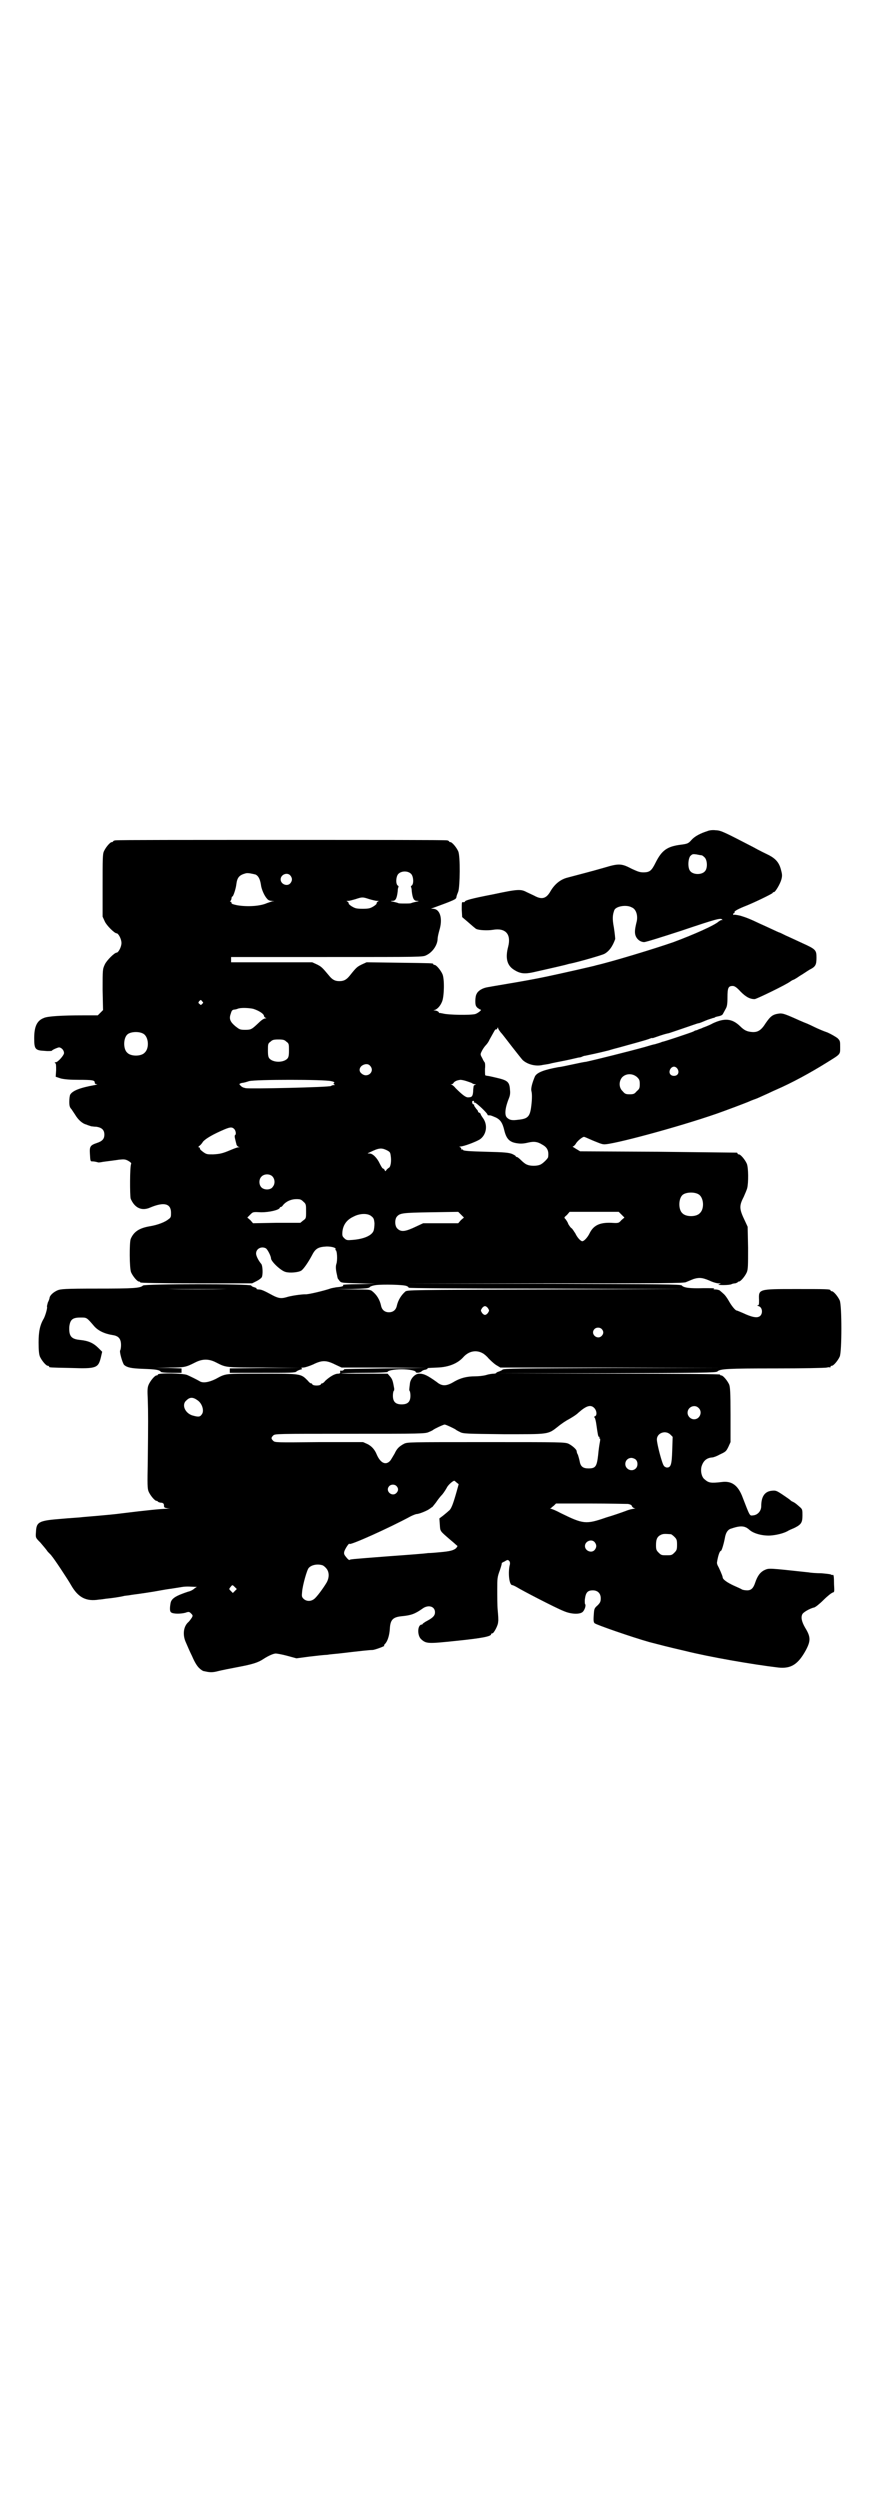 <?xml version="1.0" standalone="no"?>
<!DOCTYPE svg PUBLIC "-//W3C//DTD SVG 20010904//EN"
 "http://www.w3.org/TR/2001/REC-SVG-20010904/DTD/svg10.dtd">
<svg version="1.0" xmlns="http://www.w3.org/2000/svg"
 width="1000pt" height="2850pt" viewBox="0 0 1000 2850"
 preserveAspectRatio="xMidYMid meet">
<g transform="translate(0,2850) scale(0.5,-0.5)"
fill="#000000" stroke="none">
<path d="M1613 3805 c-16 -5 -29 -12 -36 -20 -7 -8 -9 -9 -25 -11 -31 -4 -43
-13 -57 -41 -9 -18 -13 -22 -28 -22 -8 0 -13 2 -26 8 -23 12 -29 13 -62 3 -31
-9 -59 -16 -85 -23 -16 -4 -29 -15 -38 -30 -10 -18 -20 -21 -38 -11 -6 3 -13
6 -17 8 -13 7 -20 7 -76 -5 -52 -10 -65 -14 -65 -17 0 -1 -2 -1 -4 -1 -3 1 -3
-1 -3 -17 l1 -17 14 -12 c8 -7 16 -14 18 -15 6 -3 26 -4 38 -2 29 5 42 -10 35
-38 -7 -26 -3 -43 13 -53 14 -9 24 -10 43 -6 18 4 62 14 74 17 4 1 10 3 12 3
19 4 71 19 77 22 11 6 19 17 25 34 0 2 -1 13 -3 26 -4 21 -3 29 1 40 4 9 28
13 40 6 10 -4 14 -19 11 -32 -4 -16 -5 -24 -3 -31 3 -10 12 -16 20 -16 4 0 42
12 85 26 80 27 91 30 93 25 1 -1 1 -1 0 -1 -1 1 -4 0 -8 -3 -10 -9 -55 -29
-103 -47 -46 -16 -142 -45 -177 -53 -2 -1 -21 -5 -42 -10 -58 -13 -79 -18
-136 -28 -59 -10 -59 -10 -70 -12 -11 -2 -21 -8 -24 -15 -2 -3 -3 -10 -3 -16
0 -10 1 -12 5 -16 3 -2 6 -4 7 -4 4 0 -6 -8 -12 -10 -11 -3 -62 -2 -73 1 -5 1
-9 2 -9 1 0 0 -1 1 -2 3 -1 1 -5 3 -8 3 -4 0 -4 1 -1 1 6 2 13 9 17 19 5 11 6
52 1 63 -4 9 -14 21 -18 21 -2 0 -3 1 -3 2 0 2 -2 2 -79 3 l-73 1 -11 -5 c-10
-5 -12 -6 -27 -25 -8 -10 -14 -13 -24 -13 -10 0 -16 3 -24 13 -15 18 -17 20
-27 25 l-11 5 -92 0 -93 0 0 6 0 6 219 0 c217 0 218 0 226 4 15 7 26 24 26 38
0 3 2 12 4 19 8 26 2 49 -15 49 -4 0 -5 1 -2 1 5 2 45 16 51 20 3 1 5 4 5 6 0
2 2 7 4 12 4 11 5 81 0 92 -4 9 -14 21 -18 21 -2 0 -3 1 -3 2 0 0 -2 2 -5 2
-4 1 -173 1 -378 1 -205 0 -374 0 -377 -1 -4 0 -6 -2 -6 -2 0 -1 -1 -2 -3 -2
-4 0 -14 -12 -18 -21 -3 -6 -3 -18 -3 -78 l0 -71 5 -11 c4 -9 22 -27 27 -27 4
0 11 -13 11 -22 0 -9 -7 -22 -11 -22 -5 0 -23 -18 -27 -27 -5 -11 -5 -11 -5
-58 l1 -46 -6 -6 -6 -6 -33 0 c-49 0 -82 -2 -90 -6 -16 -6 -22 -20 -22 -46 0
-25 2 -28 24 -29 9 -1 16 0 16 0 0 2 14 8 17 8 6 -1 11 -7 11 -13 0 -5 -14
-21 -19 -21 -3 0 -3 0 -1 -2 2 -1 2 -6 2 -16 l-1 -15 12 -4 c9 -2 21 -3 40 -3
32 0 37 -1 37 -6 0 -3 2 -4 5 -4 2 0 0 -1 -5 -2 -34 -6 -51 -13 -56 -22 -1 -2
-2 -9 -2 -16 0 -9 1 -13 5 -17 2 -3 6 -9 8 -12 7 -12 17 -21 26 -23 4 -2 9 -3
11 -4 2 0 7 -1 12 -1 12 -2 18 -7 18 -18 0 -10 -5 -15 -17 -19 -15 -5 -17 -8
-16 -24 1 -18 1 -18 6 -18 4 0 8 -1 12 -2 1 -1 7 0 12 1 22 3 24 3 37 5 11 1
14 1 21 -3 5 -3 7 -5 6 -7 -3 -5 -3 -72 -1 -79 9 -21 25 -29 45 -20 31 13 47
9 47 -12 0 -9 0 -11 -6 -15 -7 -6 -24 -13 -43 -16 -23 -4 -36 -12 -43 -29 -3
-8 -3 -67 1 -76 4 -9 14 -21 18 -21 2 0 3 -1 3 -2 0 -1 44 -2 128 -2 l127 0
10 5 c6 3 11 7 12 9 3 6 2 26 -1 30 -6 7 -12 18 -12 24 0 11 12 17 22 12 4 -2
12 -18 12 -23 0 -7 22 -28 33 -31 10 -3 30 -1 36 3 5 3 16 19 24 34 8 16 14
20 34 21 12 0 23 -3 20 -7 -1 0 -1 -1 0 -1 4 0 5 -24 2 -32 -2 -6 -1 -15 2
-27 0 -2 1 -4 1 -5 0 -1 2 -3 4 -6 4 -5 5 -5 43 -6 l38 -1 -38 -1 c-22 0 -37
-1 -35 -2 3 -2 -2 -4 -15 -5 -5 -1 -12 -2 -14 -3 -11 -4 -51 -14 -57 -13 -8 0
-32 -3 -44 -7 -11 -3 -17 -2 -29 4 -22 12 -27 14 -33 14 -3 0 -6 1 -5 2 1 1
-2 2 -5 3 -4 1 -7 3 -7 4 -2 4 -242 4 -247 0 -6 -6 -21 -7 -104 -7 -75 0 -84
-1 -91 -4 -9 -4 -17 -11 -18 -17 0 -2 -2 -7 -4 -11 -1 -4 -2 -8 -2 -9 2 -1 -3
-19 -7 -27 -9 -15 -12 -30 -12 -55 0 -18 1 -27 3 -32 4 -9 14 -21 18 -21 2 0
3 -1 3 -2 0 -2 1 -2 50 -3 58 -2 62 0 68 24 l3 13 -8 8 c-12 12 -23 17 -43 19
-20 2 -25 9 -24 30 2 16 7 21 25 21 15 0 14 1 32 -20 9 -10 23 -17 42 -20 14
-2 19 -9 19 -23 0 -5 -1 -11 -2 -12 -2 -3 5 -28 9 -33 7 -6 16 -8 44 -9 27 -1
37 -2 40 -7 1 -1 10 -2 24 -2 l23 0 0 5 0 5 -29 1 -30 0 32 1 c35 0 37 1 59
12 16 8 30 8 46 0 24 -12 19 -12 110 -12 l83 -1 -80 0 -81 -1 0 -5 0 -5 75 0
c62 0 75 0 77 3 1 1 5 3 8 4 5 1 6 2 4 3 -2 1 -1 2 4 2 3 0 13 3 22 7 20 10
30 10 50 0 l15 -7 96 0 96 -1 -95 -1 c-52 -1 -94 -1 -92 -2 2 0 2 0 -1 -2 -1
-1 -4 -2 -5 -1 -2 1 -3 -2 -2 -5 0 -1 -2 -2 -5 -2 -8 0 -19 -7 -29 -16 -3 -4
-6 -6 -7 -6 -2 0 -3 -1 -3 -2 -1 -2 -5 -3 -10 -3 -5 0 -9 1 -10 3 0 1 -1 2 -3
2 -1 0 -4 2 -7 6 -16 16 -14 16 -104 16 -87 0 -82 1 -106 -12 -16 -8 -30 -10
-37 -5 -7 4 -17 9 -28 14 -9 4 -67 5 -67 1 0 -1 -1 -2 -3 -2 -4 0 -14 -12 -18
-21 -3 -7 -3 -13 -2 -34 1 -30 1 -55 0 -140 -1 -54 -1 -63 2 -70 4 -9 14 -21
18 -21 2 0 3 -1 3 -2 0 0 2 -1 5 -2 7 0 9 -2 9 -7 0 -4 1 -5 9 -6 7 0 6 0 -3
-1 -10 0 -43 -3 -107 -11 -7 -1 -25 -3 -85 -8 -6 -1 -28 -2 -49 -4 -51 -4 -56
-7 -57 -30 -1 -13 -1 -13 10 -24 5 -6 13 -15 17 -21 5 -5 9 -9 9 -10 3 -2 38
-55 44 -66 16 -28 34 -38 64 -33 3 0 10 1 16 2 12 1 32 4 40 6 3 1 9 1 14 2 5
1 14 2 21 3 7 1 21 3 33 5 12 2 27 5 35 6 8 1 19 3 26 4 11 2 16 2 33 1 l5 0
-6 -4 c-3 -3 -9 -6 -14 -7 -27 -9 -38 -15 -40 -26 -2 -11 -2 -19 1 -21 4 -4
22 -4 33 -1 8 3 9 2 13 -2 4 -4 4 -5 1 -10 -2 -3 -5 -7 -7 -9 -12 -10 -14 -30
-6 -47 3 -7 9 -21 14 -31 6 -14 11 -22 16 -27 4 -4 9 -7 10 -7 0 0 5 -1 10 -2
7 -1 13 -1 24 2 8 2 28 6 44 9 32 6 46 10 58 18 12 8 24 13 29 13 2 0 14 -2
25 -5 l22 -6 30 4 c17 2 35 4 40 4 5 1 17 2 27 3 51 6 69 8 76 8 6 0 32 10 27
10 -1 0 0 2 3 5 5 6 9 18 10 33 1 21 7 27 27 29 21 2 30 5 47 17 13 10 29 6
29 -8 0 -7 -4 -12 -17 -19 -6 -3 -11 -7 -11 -7 0 -1 -1 -2 -2 -2 -10 0 -11
-24 -2 -33 12 -11 15 -11 82 -4 58 6 78 10 78 15 0 1 1 2 3 2 3 0 13 18 13 26
1 4 0 16 -1 27 -1 11 -1 32 -1 47 0 25 0 28 6 44 3 9 5 16 4 16 0 0 2 2 7 4 6
4 8 4 10 1 2 -1 2 -4 2 -7 -5 -18 -2 -48 5 -48 1 0 6 -2 11 -5 11 -7 88 -47
106 -54 18 -8 38 -8 44 -2 5 5 8 16 5 18 0 0 -1 6 0 12 2 14 6 19 18 19 11 0
18 -7 18 -18 0 -7 -1 -10 -7 -16 -8 -7 -8 -8 -9 -23 -1 -13 0 -16 2 -18 5 -4
86 -32 125 -43 31 -8 38 -10 81 -20 56 -14 154 -31 213 -38 29 -3 45 7 63 40
11 21 11 30 -2 51 -8 14 -10 24 -6 31 2 4 17 13 27 15 3 1 12 8 21 17 9 9 18
16 21 17 4 1 4 2 3 19 0 18 -1 23 -3 21 -1 0 -3 0 -4 1 -1 1 -11 2 -22 3 -11
0 -24 1 -29 2 -93 10 -90 10 -101 5 -10 -5 -16 -14 -21 -29 -4 -12 -9 -17 -18
-17 -5 0 -10 1 -12 2 -1 1 -10 5 -19 9 -15 7 -25 14 -25 19 0 3 -9 23 -11 26
-1 2 -2 5 -2 7 2 14 6 27 9 27 2 0 7 18 9 29 2 12 6 18 12 21 23 8 33 8 44 -2
10 -9 31 -14 48 -13 14 1 30 5 39 10 3 2 10 5 15 7 16 8 19 12 19 29 0 12 0
14 -6 19 -8 7 -10 9 -16 12 -3 1 -5 3 -6 4 -1 1 -8 6 -17 12 -15 10 -16 10
-26 9 -15 -2 -23 -13 -23 -35 0 -11 -8 -20 -18 -21 -9 -1 -7 -4 -26 45 -10 24
-24 34 -46 31 -25 -3 -30 -2 -39 6 -7 5 -10 19 -7 30 4 12 11 19 24 20 3 0 11
3 18 7 13 6 14 7 19 17 l5 11 0 62 c0 52 -1 63 -3 69 -4 9 -14 21 -18 21 -2 0
-3 1 -3 2 0 1 -86 2 -252 2 l-253 1 248 0 c212 1 248 1 251 4 6 6 22 7 132 7
61 0 114 1 118 2 3 1 6 1 7 0 0 0 1 0 1 2 0 1 1 2 3 2 4 0 14 12 18 21 5 11 5
117 0 128 -4 9 -14 21 -18 21 -2 0 -3 1 -3 2 0 3 -11 3 -79 3 -86 0 -85 0 -84
-25 0 -10 0 -12 -3 -12 -2 0 -1 -1 2 -2 10 -3 10 -20 1 -24 -6 -3 -17 -1 -36
8 -7 3 -14 6 -15 6 -3 0 -12 11 -18 22 -4 7 -9 14 -13 17 -3 3 -7 6 -8 7 -2 1
-6 2 -9 2 -6 0 -6 1 -3 2 2 1 -9 1 -25 1 -31 -1 -45 1 -49 6 -2 3 -45 3 -319
4 l-317 0 321 1 c270 0 322 0 325 3 2 1 10 4 17 7 14 4 21 3 41 -6 5 -2 12 -4
15 -4 7 0 7 0 2 -2 -4 -1 -1 -2 10 -2 8 0 17 1 18 2 2 1 6 2 9 2 3 1 5 2 5 2
0 1 1 2 3 2 4 0 14 12 18 21 3 7 3 16 3 56 l-1 48 -6 13 c-13 27 -14 34 -3 55
3 7 7 16 8 20 3 12 3 47 -1 56 -4 9 -14 21 -18 21 -2 0 -3 1 -3 2 0 1 -1 2 -2
2 -2 0 -83 1 -180 2 l-177 1 -10 6 c-5 3 -8 5 -7 5 2 0 5 3 7 6 3 6 15 16 19
16 1 0 10 -4 19 -8 10 -4 21 -9 26 -9 16 -2 169 39 258 70 20 7 65 24 72 27 2
1 9 4 15 6 6 2 16 7 23 10 7 3 17 8 24 11 37 16 79 39 116 62 32 20 31 18 31
35 0 14 0 15 -6 21 -4 3 -14 9 -23 13 -9 3 -23 9 -31 13 -8 4 -15 7 -15 7 0 0
-13 5 -28 12 -25 11 -29 12 -37 11 -14 -2 -19 -6 -30 -22 -10 -16 -18 -21 -31
-20 -11 1 -17 3 -28 14 -18 17 -35 18 -61 6 -9 -5 -20 -9 -23 -10 -3 -2 -8 -3
-10 -4 -2 -1 -4 -2 -5 -2 -1 0 -4 -1 -7 -3 -7 -3 -64 -22 -69 -23 -2 0 -5 -2
-9 -3 -3 -1 -7 -2 -10 -3 -2 0 -12 -3 -22 -6 -36 -10 -112 -29 -135 -34 -3 0
-17 -3 -31 -6 -14 -3 -28 -6 -31 -6 -33 -6 -49 -12 -54 -21 -6 -14 -10 -28 -8
-34 2 -8 1 -24 -1 -38 -3 -20 -8 -25 -29 -27 -14 -2 -20 -1 -26 5 -6 6 -4 23
5 45 2 5 3 11 2 18 -1 19 -6 22 -32 28 -9 2 -17 4 -19 4 -2 0 -4 1 -5 1 -1 0
-1 7 -1 15 1 8 0 15 -1 15 0 0 -3 4 -5 9 -5 9 -5 9 -1 17 2 4 6 10 9 13 3 3 7
9 8 12 9 16 11 20 13 23 2 1 3 2 3 1 0 -1 1 0 2 2 1 3 2 3 2 1 0 -2 3 -6 6
-10 4 -4 15 -19 26 -33 11 -14 22 -28 24 -30 11 -10 30 -15 46 -11 6 1 14 2
17 3 3 1 19 4 34 7 15 3 30 7 32 7 2 0 5 1 7 2 2 1 5 2 7 2 34 7 44 10 53 12
6 2 17 5 25 7 21 6 63 17 69 20 3 1 5 2 6 1 1 0 9 3 18 6 9 3 17 5 18 5 1 0
15 5 33 11 18 6 34 12 36 12 2 0 9 3 16 6 7 3 15 5 17 6 2 0 4 1 4 1 0 1 4 2
9 3 5 1 9 3 10 6 1 2 4 7 6 11 3 5 4 11 4 26 0 22 2 26 12 26 4 0 9 -3 18 -13
12 -12 21 -17 32 -17 4 0 72 33 81 40 3 2 6 4 7 4 1 0 8 4 15 9 7 4 17 11 22
14 14 7 16 11 16 28 0 17 -2 19 -33 33 -13 6 -30 14 -37 17 -8 4 -14 7 -15 7
-1 0 -28 13 -44 20 -23 11 -31 14 -44 18 -8 2 -15 3 -16 2 -1 0 -1 0 -1 2 0 1
1 2 2 2 1 0 2 1 1 2 -1 2 5 6 22 13 21 8 64 29 65 31 0 1 1 2 3 2 3 0 14 18
17 29 2 8 2 11 -1 22 -4 16 -12 25 -27 33 -6 3 -23 11 -37 19 -64 33 -73 38
-85 38 -6 1 -15 0 -19 -2z m-13 -55 c1 0 4 -2 7 -5 6 -6 7 -24 1 -31 -7 -9
-27 -9 -34 0 -6 7 -5 27 0 34 5 5 6 5 14 4 5 -1 10 -2 12 -2z m-662 -43 c5 -6
6 -22 1 -26 -2 -1 -2 -3 -2 -3 1 -1 2 -5 2 -10 2 -17 5 -22 12 -22 5 0 5 -1
-2 -2 -4 -1 -9 -2 -11 -3 -1 -1 -8 -1 -15 -1 -7 0 -14 0 -15 1 -2 1 -7 2 -11
3 -7 1 -7 2 -2 2 7 0 10 5 12 22 0 5 1 9 2 10 0 0 0 2 -2 3 -5 4 -4 20 1 26 7
8 23 8 30 0z m-355 -1 c6 -3 10 -10 12 -23 1 -10 8 -26 14 -32 2 -3 6 -5 11
-5 7 -1 7 -1 1 -1 -3 -1 -9 -3 -12 -4 -15 -7 -44 -9 -68 -5 -9 2 -13 3 -13 5
0 2 -1 3 -2 3 -2 0 -2 1 0 2 1 2 2 4 2 6 0 2 1 4 2 4 2 0 8 18 9 28 2 16 7 21
22 25 5 1 14 -1 22 -3z m79 -2 c5 -6 5 -12 0 -18 -7 -8 -22 -2 -22 9 0 11 15
17 22 9z m180 -54 c7 -2 15 -4 18 -4 4 0 5 0 1 -2 -1 -1 -3 -3 -2 -4 0 -1 -3
-4 -8 -7 -7 -4 -10 -5 -24 -5 -14 0 -17 1 -24 5 -5 3 -8 6 -8 7 1 1 -1 3 -2 4
-4 2 -3 2 1 2 3 0 10 2 17 4 15 5 16 5 31 0z m-381 -233 c3 -3 3 -3 0 -6 -3
-3 -3 -3 -6 0 -3 2 -3 3 -1 6 4 4 4 4 7 0z m116 -17 c13 -4 24 -11 25 -16 0
-2 2 -4 4 -5 2 0 2 -1 -1 -1 -3 0 -9 -4 -14 -9 -17 -16 -18 -17 -32 -17 -12 0
-13 1 -22 8 -12 10 -15 17 -11 28 2 7 3 9 7 10 2 0 7 1 9 2 7 3 25 2 35 0z
m-250 -57 c12 -7 14 -33 3 -43 -8 -9 -32 -9 -40 0 -9 8 -9 32 0 41 7 7 27 8
37 2z m326 -18 c6 -4 6 -6 6 -20 0 -12 -1 -16 -4 -19 -9 -9 -31 -9 -40 0 -3 3
-4 7 -4 19 0 14 0 16 6 20 4 4 7 5 18 5 11 0 14 -1 18 -5z m191 -55 c12 -13
-6 -29 -19 -18 -7 5 -6 13 0 18 7 5 15 5 19 0z m701 -7 c5 -8 1 -16 -8 -16 -9
0 -13 8 -8 16 2 3 5 5 8 5 3 0 6 -2 8 -5z m-92 -19 c5 -5 6 -7 6 -16 0 -9 -1
-11 -7 -16 -5 -6 -7 -7 -16 -7 -9 0 -11 1 -16 7 -9 8 -9 23 -1 32 9 9 24 9 34
0z m-698 -9 c6 -1 9 -3 7 -4 -2 -1 -2 -2 0 -3 2 -2 2 -2 -1 -2 -2 0 -5 -1 -6
-2 -3 -3 -186 -7 -195 -5 -3 1 -5 1 -6 2 -2 0 -8 6 -8 7 0 1 2 2 6 3 3 0 10 2
16 4 15 4 172 4 187 0z m309 0 c6 -2 12 -4 13 -5 1 -1 4 -2 6 -2 3 0 3 -1 1
-1 -2 -1 -4 -2 -4 -4 0 -1 -1 -6 -1 -12 -1 -11 -3 -13 -12 -13 -5 0 -13 6 -28
21 -3 4 -7 7 -9 8 -3 1 -3 1 0 1 2 0 4 2 5 4 3 3 7 5 15 6 2 0 8 -1 14 -3z
m17 -47 c-1 -1 0 -2 2 -2 3 0 29 -24 29 -28 0 -1 2 -1 5 -1 3 0 9 -3 14 -5 10
-5 15 -12 19 -29 5 -21 13 -28 32 -30 7 -1 15 0 23 2 13 3 21 2 32 -5 11 -6
15 -14 13 -28 0 -3 -11 -14 -17 -17 -8 -4 -24 -4 -32 0 -3 1 -9 6 -13 10 -4 4
-8 7 -9 7 -2 0 -3 1 -3 2 0 1 -4 3 -8 5 -8 3 -17 4 -60 5 -38 1 -51 2 -52 4 0
1 -1 2 -2 1 -1 -1 -2 0 -2 2 0 1 -2 3 -3 4 -3 0 -2 1 1 1 7 0 34 10 44 16 15
10 19 32 8 48 -3 4 -6 9 -6 10 0 1 -1 2 -3 3 -2 1 -3 2 -3 2 1 1 -1 4 -4 7 -3
4 -5 7 -5 8 1 1 0 2 -1 2 -2 0 -3 2 -3 4 -1 2 0 4 2 4 2 0 3 -1 2 -2z m-547
-62 c4 -4 5 -13 2 -14 -1 -1 -1 -4 0 -8 1 -4 2 -9 3 -12 0 -3 3 -6 5 -7 3 0 3
-1 -1 -1 -2 0 -10 -3 -17 -6 -19 -8 -24 -9 -40 -10 -13 0 -15 0 -22 5 -4 3 -8
6 -8 8 0 2 -1 3 -2 3 -2 0 -2 1 0 3 2 1 6 5 9 10 6 7 23 17 49 28 12 5 17 6
22 1z m347 -48 c8 -4 9 -5 10 -13 2 -12 0 -27 -5 -28 -1 -1 -4 -3 -5 -5 -2 -3
-3 -3 -4 1 -1 1 -3 3 -4 3 -1 0 -4 5 -7 11 -6 13 -16 23 -23 23 -6 0 -6 0 1 3
20 10 26 10 37 5z m-260 -60 c6 -6 7 -17 1 -24 -4 -7 -18 -8 -25 -2 -7 6 -7
19 -1 25 6 7 19 7 25 1z m972 -41 c12 -7 14 -33 3 -43 -8 -9 -32 -9 -40 0 -9
8 -9 32 0 41 7 7 27 8 37 2z m-901 -17 c6 -5 6 -7 6 -22 0 -16 0 -16 -7 -21
l-6 -5 -54 0 -54 -1 -6 7 -7 6 7 7 c6 6 6 6 25 5 18 0 40 5 42 10 0 1 1 2 2 2
2 0 4 2 6 5 7 8 18 13 30 13 9 0 11 -1 16 -6z m359 -42 l-6 -7 -40 0 -40 0
-15 -7 c-25 -12 -35 -14 -44 -5 -6 6 -6 21 -1 27 7 8 12 9 77 10 l63 1 6 -6 7
-7 -7 -6z m366 13 l7 -7 -7 -6 c-6 -7 -7 -7 -23 -6 -27 1 -41 -6 -50 -25 -4
-8 -12 -17 -16 -17 -4 0 -12 9 -16 18 -3 4 -6 10 -9 12 -2 1 -5 6 -7 9 -1 4
-4 8 -6 11 -4 4 -4 4 3 10 l6 7 56 0 56 0 6 -6z m-570 -4 c5 -4 6 -6 7 -16 0
-7 -1 -14 -2 -17 -4 -11 -22 -19 -48 -21 -12 -1 -14 -1 -19 4 -4 4 -5 5 -4 16
2 15 10 26 25 33 15 8 33 8 41 1z m80 -159 c3 -1 5 -3 5 -4 0 -1 102 -2 317
-2 l316 -1 -318 -1 c-315 -1 -319 -1 -323 -5 -9 -8 -16 -19 -19 -32 -2 -10 -9
-15 -18 -15 -9 0 -16 5 -18 15 -3 14 -10 25 -20 33 -5 4 -8 4 -45 4 l-39 1 38
0 c32 1 38 2 40 4 1 2 7 4 14 5 16 2 63 1 70 -2z m-410 -7 c-37 -1 -97 -1
-134 0 -38 0 -8 0 66 0 74 0 104 0 68 0z m596 -44 c3 -5 3 -5 0 -10 -2 -3 -5
-5 -7 -5 -2 0 -5 2 -7 5 -3 5 -3 5 0 10 2 3 5 5 7 5 2 0 5 -2 7 -5z m259 -47
c5 -5 5 -11 0 -16 -10 -10 -27 5 -16 16 4 4 12 4 16 0z m-272 -55 c4 -2 10 -7
14 -12 4 -4 11 -11 17 -15 l10 -6 253 0 253 -1 -250 0 c-213 -1 -250 -1 -251
-4 -1 -1 -5 -3 -8 -4 -3 -1 -6 -2 -6 -3 0 -1 -3 -2 -6 -2 -3 0 -11 -1 -17 -3
-7 -2 -18 -3 -25 -3 -20 0 -34 -4 -48 -12 -18 -11 -28 -11 -40 -1 -21 15 -29
19 -40 19 -9 0 -19 -10 -21 -21 -2 -16 -2 -17 -1 -18 1 -1 2 -6 2 -11 0 -14
-6 -20 -20 -20 -14 0 -20 6 -20 20 0 5 1 10 2 11 1 0 1 3 1 5 -3 17 -4 21 -9
27 l-6 7 -54 0 c-29 0 -52 0 -52 1 1 0 25 1 54 1 29 0 52 1 52 2 0 3 14 6 32
6 17 0 32 -3 32 -6 0 -3 10 -2 13 1 2 2 6 4 9 4 3 1 6 2 5 3 -1 1 0 1 23 2 25
1 45 9 58 23 12 14 29 18 44 10z m-649 -108 c11 -8 15 -25 9 -32 -4 -6 -8 -6
-22 -2 -17 6 -24 25 -13 34 8 8 15 8 26 0z m904 -17 c6 -6 7 -17 2 -19 -2 -1
-3 -2 -1 -3 1 -1 3 -8 4 -16 3 -21 4 -28 6 -28 1 0 2 -1 1 -2 -1 -1 0 -2 1 -2
1 0 1 -3 0 -8 -1 -5 -3 -18 -4 -30 -3 -26 -6 -30 -22 -30 -12 0 -18 4 -20 16
-1 5 -3 12 -4 15 -2 3 -3 7 -3 9 -1 4 -10 12 -18 16 -8 4 -17 4 -188 4 -179 0
-180 0 -188 -4 -11 -6 -16 -11 -21 -22 -3 -5 -7 -12 -9 -15 -10 -13 -23 -8
-32 13 -4 10 -11 19 -22 24 l-9 4 -100 0 c-99 -1 -101 -1 -105 3 -5 5 -5 7 0
12 4 4 6 4 175 4 161 0 172 0 180 4 5 2 9 4 10 5 2 2 23 12 26 12 3 0 24 -10
26 -12 1 -1 5 -3 9 -5 7 -4 15 -4 99 -5 104 0 101 -1 124 17 7 6 19 14 25 17
7 4 17 10 22 15 18 16 28 19 36 11z m238 0 c10 -9 3 -26 -10 -26 -8 0 -15 7
-15 15 0 13 16 20 25 11z m-64 -61 l5 -5 -1 -31 c-1 -32 -3 -39 -12 -39 -2 0
-6 2 -7 4 -4 4 -16 50 -16 60 0 15 20 22 31 11z m-79 -57 c5 -5 5 -15 0 -20
-9 -9 -24 -2 -24 10 0 8 6 14 14 14 3 0 8 -2 10 -4z m-409 -52 l5 -4 -5 -18
c-8 -28 -12 -39 -18 -43 -2 -2 -8 -7 -13 -11 l-8 -6 1 -14 c1 -16 0 -14 23
-34 6 -5 13 -11 15 -13 3 -2 3 -2 -1 -7 -6 -5 -14 -7 -36 -9 -10 -1 -22 -2
-28 -2 -5 -1 -44 -4 -86 -7 -91 -7 -92 -7 -93 -9 -1 0 -4 2 -7 6 -5 6 -6 8 -5
13 1 5 11 21 12 18 1 -4 90 36 140 63 6 3 12 5 13 5 6 0 25 8 30 12 3 2 5 4 6
4 0 0 4 5 8 10 4 6 10 14 15 19 4 5 9 13 11 17 4 6 12 13 16 14 0 0 3 -2 5 -4z
m-137 -8 c5 -5 5 -11 0 -16 -10 -10 -27 5 -16 16 4 4 12 4 16 0z m528 -41 c6
-1 9 -3 9 -5 1 -2 3 -4 6 -5 3 0 3 0 -1 -1 -3 0 -12 -2 -19 -5 -8 -3 -28 -10
-45 -15 -46 -16 -52 -15 -103 10 -11 6 -21 10 -23 10 -2 0 -2 1 0 1 1 1 4 4 7
6 l5 5 78 0 c43 0 82 -1 86 -1z m98 -69 c1 0 5 -3 8 -6 5 -5 6 -7 6 -18 0 -11
-1 -13 -6 -18 -6 -6 -7 -6 -18 -6 -11 0 -12 0 -18 6 -5 5 -6 7 -6 17 0 14 3
20 12 24 5 2 8 2 22 1z m-174 -18 c5 -6 5 -12 0 -18 -7 -8 -22 -2 -22 9 0 11
15 17 22 9z m-620 -53 c2 -1 6 -4 9 -8 6 -8 6 -20 0 -31 -7 -12 -23 -34 -29
-38 -8 -6 -18 -5 -24 1 -4 4 -4 6 -3 16 1 14 11 50 15 54 6 7 20 10 32 6z
m-200 -50 l4 -4 -5 -5 -4 -4 -5 5 c-4 4 -4 4 0 9 4 5 4 5 10 -1z"/>
</g>
</svg>
